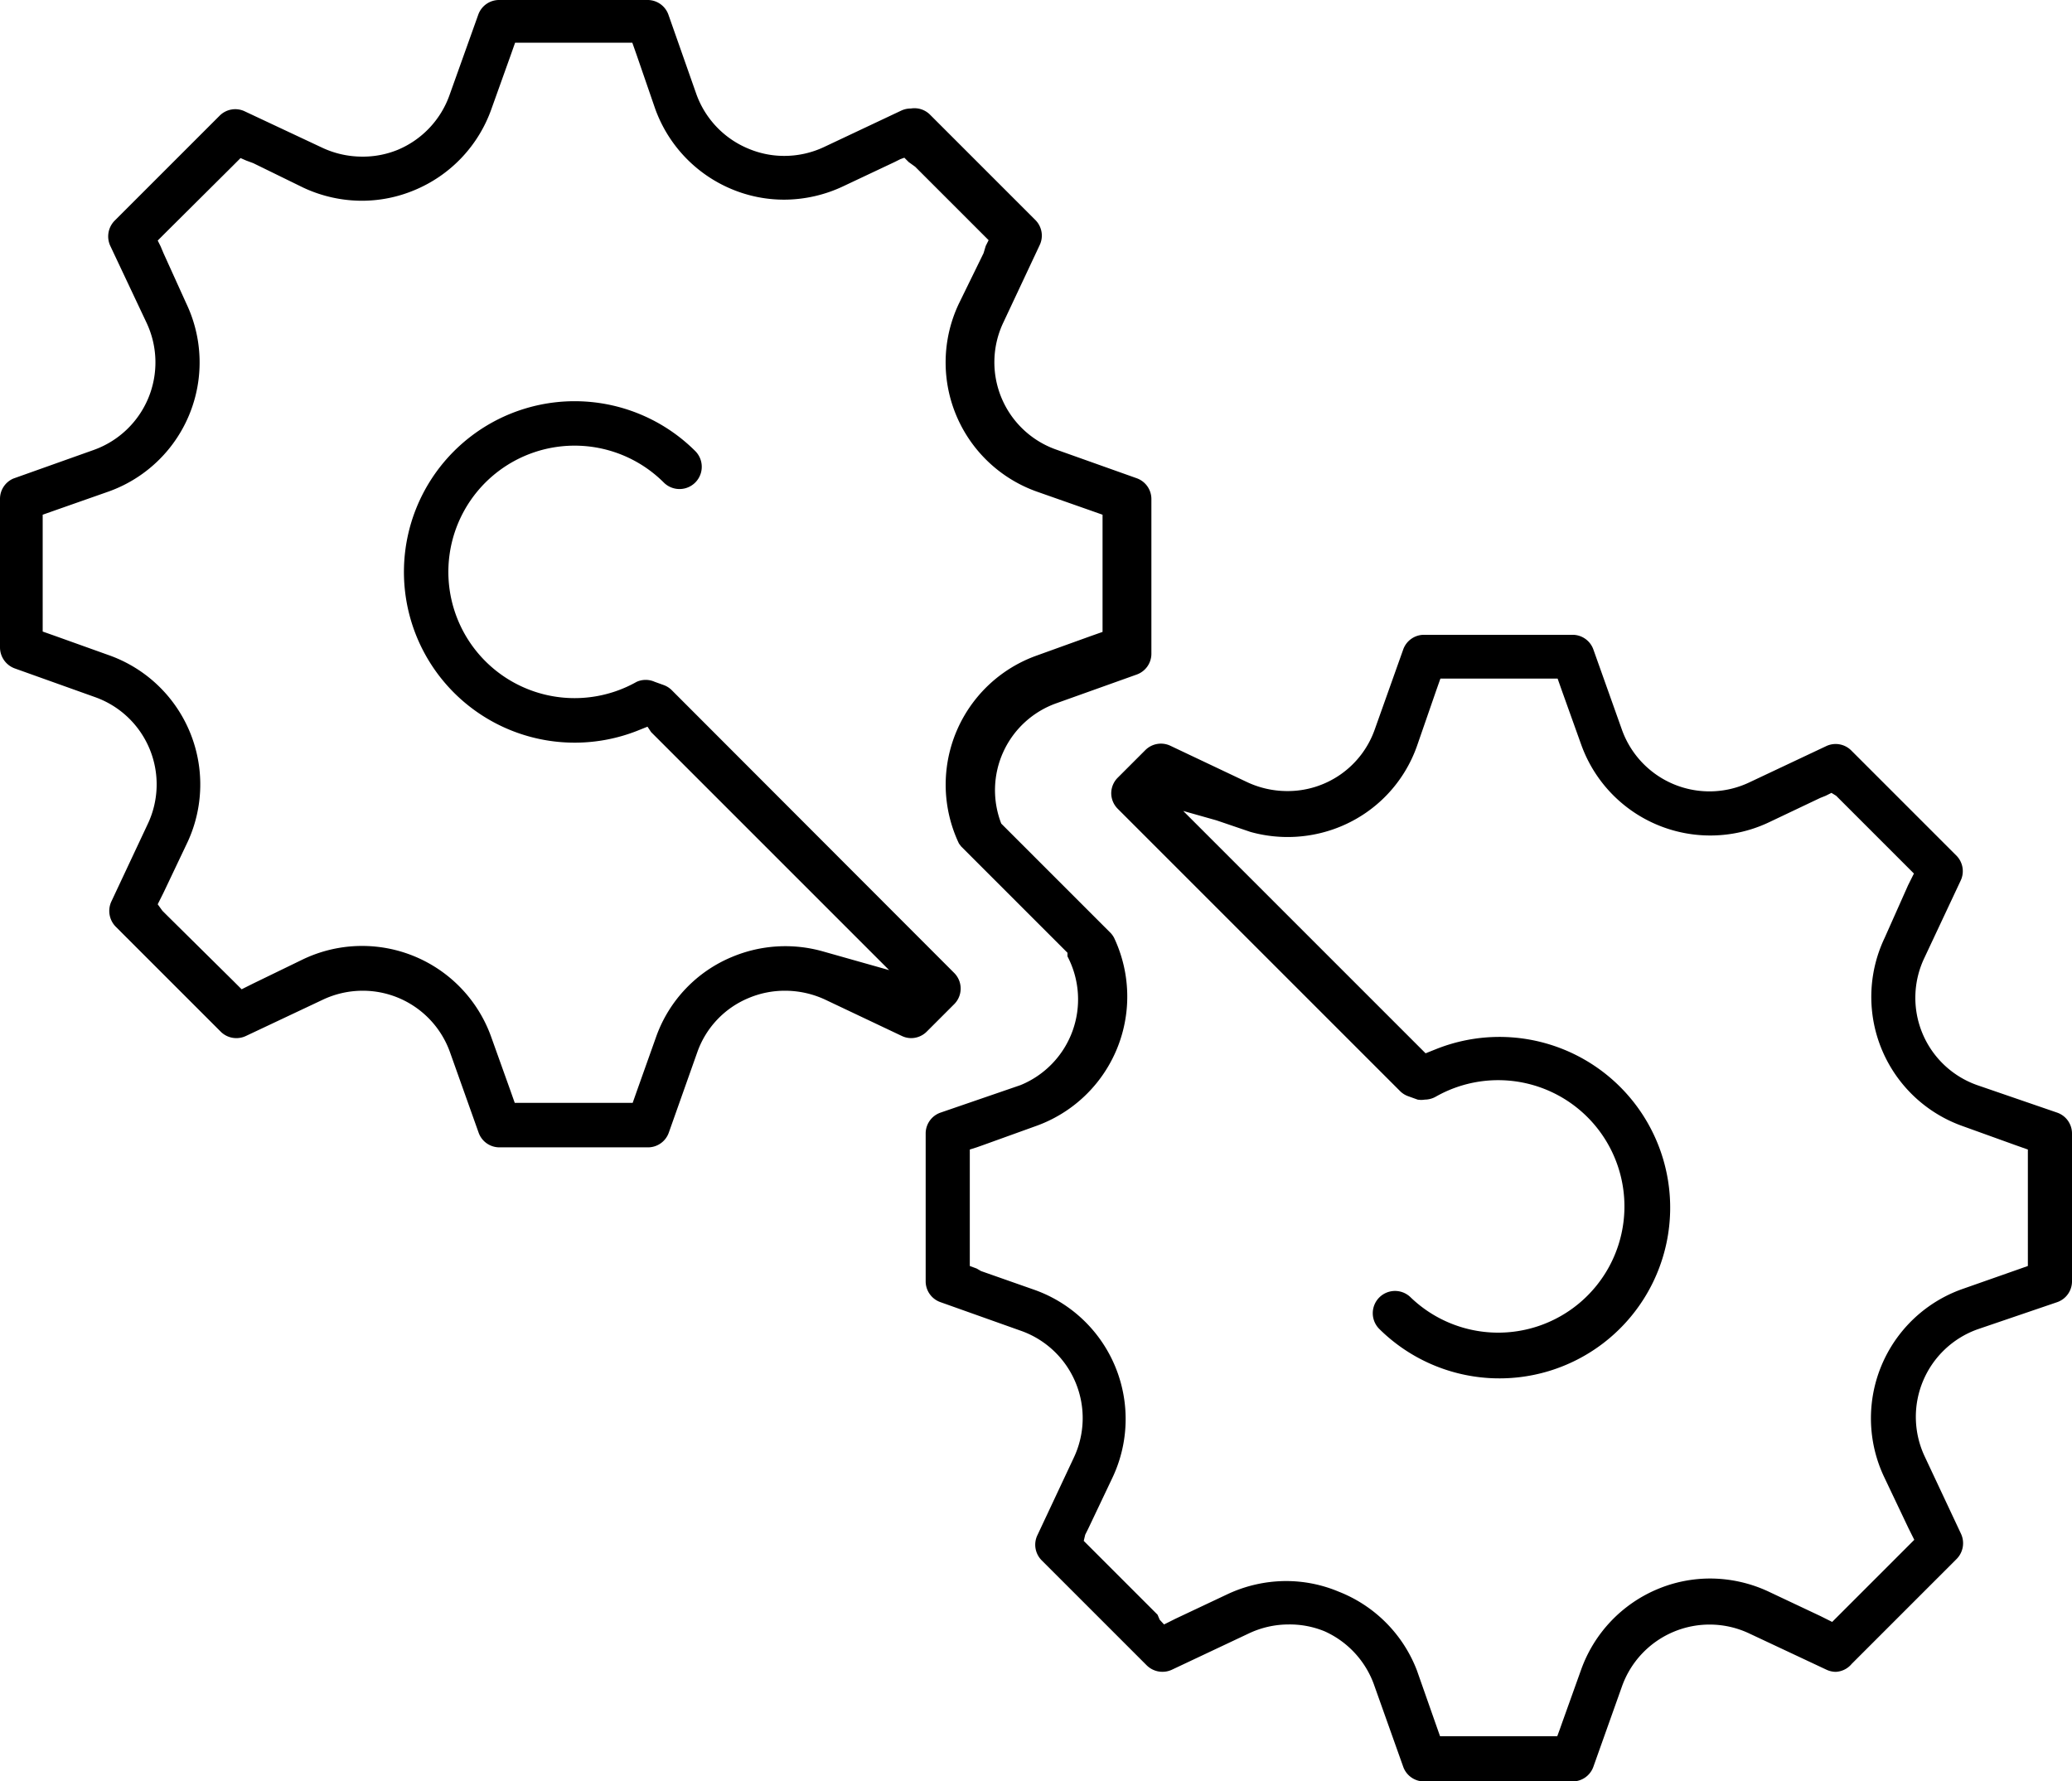 <svg xmlns="http://www.w3.org/2000/svg" viewBox="0 0 57.28 49.24"><title>gears</title><path d="M57.28,35.44V31.34a0.61,0.61,0,0,0-.41-0.58L54.66,30a2.56,2.56,0,0,1-1.46-3.52l1-2.13a0.61,0.61,0,0,0-.12-0.7l-2.9-2.9a0.61,0.61,0,0,0-.7-0.12l-2.12,1a2.57,2.57,0,0,1-3.52-1.45l-0.79-2.22a0.61,0.61,0,0,0-.58-0.41h-4.1a0.61,0.61,0,0,0-.58.41L38,20.18a2.55,2.55,0,0,1-2.41,1.69,2.62,2.62,0,0,1-1.12-.25l-2.11-1a0.61,0.61,0,0,0-.7.12l-0.76.76a0.61,0.61,0,0,0-.18.43,0.61,0.61,0,0,0,.18.43l7.81,7.81a0.6,0.6,0,0,0,.23.14l0.25,0.09a0.6,0.6,0,0,0,.2,0,0.62,0.62,0,0,0,.3-0.08A3.49,3.49,0,1,1,39,35.87a0.61,0.61,0,1,0-.87.87A4.72,4.72,0,1,0,39.71,29l-0.15.06-0.15.06L39.29,29l-0.12-.12-5.1-5.1-0.68-.68-0.68-.68,0.92,0.26L34.57,23a3.83,3.83,0,0,0,2.49-.15,3.76,3.76,0,0,0,2.11-2.22L39.7,19.1l0.06-.17,0.06-.17h3.24l0.06,0.17,0.06,0.17,0.53,1.48a3.79,3.79,0,0,0,5.2,2.15l1.41-.67L50.47,22l0.16-.08L50.76,22l0.12,0.12,1.79,1.79,0.12,0.12,0.12,0.12-0.08.16-0.08.16L52.1,25.93a3.79,3.79,0,0,0,2.15,5.2l1.47,0.53,0.17,0.06,0.17,0.06V35l-0.17.06-0.17.06-1.48.52a3.79,3.79,0,0,0-2.15,5.2l0.67,1.41,0.08,0.16,0.08,0.16-0.12.12-0.12.12-1.79,1.79-0.12.12-0.12.12-0.16-.08-0.16-.08-1.42-.67a3.83,3.83,0,0,0-1.63-.37,3.76,3.76,0,0,0-1.45.29,3.8,3.8,0,0,0-2.12,2.23l-0.53,1.48-0.06.17L43.05,48H39.81l-0.06-.17-0.06-.17-0.52-1.48A3.8,3.8,0,0,0,37,44a3.75,3.75,0,0,0-1.45-.29,3.83,3.83,0,0,0-1.63.37l-1.42.67-0.16.08-0.16.08-0.12-.13L32,44.64,30.2,42.84l-0.12-.12-0.12-.12L30,42.43l0.08-.16,0.67-1.41a3.79,3.79,0,0,0-2.15-5.2l-1.48-.52L27,35.07,26.81,35V31.78L27,31.72l0.17-.06,1.47-.53a3.8,3.8,0,0,0,2.16-5.2,0.6,0.6,0,0,0-.12-0.16l-3-3,0,0,0,0,0,0,0,0a2.55,2.55,0,0,1,1.53-3.33l2.21-.79a0.61,0.61,0,0,0,.41-0.58V13.8a0.61,0.61,0,0,0-.41-0.58l-2.22-.79a2.56,2.56,0,0,1-1.46-3.52l1-2.13a0.61,0.61,0,0,0-.12-0.7l-2.9-2.9A0.61,0.61,0,0,0,25.18,3a0.62,0.62,0,0,0-.27.06l-2.12,1a2.58,2.58,0,0,1-1.1.25,2.54,2.54,0,0,1-1-.2,2.57,2.57,0,0,1-1.44-1.51L18.48,0.41A0.61,0.61,0,0,0,17.9,0H13.8a0.61,0.61,0,0,0-.58.41L12.43,2.62A2.57,2.57,0,0,1,11,4.14a2.54,2.54,0,0,1-1,.19,2.6,2.6,0,0,1-1.1-.25l-2.13-1a0.61,0.61,0,0,0-.7.12l-2.9,2.9a0.62,0.62,0,0,0-.12.7l1,2.12a2.57,2.57,0,0,1-1.46,3.52l-2.22.79A0.61,0.61,0,0,0,0,13.8v4.1a0.62,0.62,0,0,0,.41.58l2.21,0.79a2.56,2.56,0,0,1,1.46,3.52l-1,2.13a0.62,0.62,0,0,0,.12.7l2.9,2.9a0.61,0.61,0,0,0,.43.18,0.61,0.61,0,0,0,.27-0.06l2.12-1a2.58,2.58,0,0,1,1.1-.25,2.56,2.56,0,0,1,2.42,1.7l0.79,2.22a0.61,0.61,0,0,0,.58.41h4.1a0.61,0.61,0,0,0,.58-0.41l0.79-2.23a2.53,2.53,0,0,1,1.42-1.49,2.57,2.57,0,0,1,1-.2,2.63,2.63,0,0,1,1.12.25l2.11,1a0.6,0.6,0,0,0,.26.06,0.61,0.61,0,0,0,.43-0.18l0.76-.76a0.61,0.61,0,0,0,0-.86l-7.8-7.81a0.61,0.61,0,0,0-.23-0.15l-0.25-.09a0.61,0.61,0,0,0-.5,0,3.49,3.49,0,1,1,.75-5.51,0.61,0.61,0,0,0,.87-0.87,4.72,4.72,0,1,0-1.62,7.74l0.15-.06,0.15-.06L18,20.24l0.12,0.12,5.1,5.1,0.68,0.68,0.68,0.68-0.92-.26-0.92-.26a3.81,3.81,0,0,0-2.49.15,3.75,3.75,0,0,0-2.11,2.21l-0.53,1.49-0.06.17-0.06.17H14.23l-0.06-.17-0.06-.17-0.53-1.48a3.79,3.79,0,0,0-5.2-2.15L7,27.19l-0.16.08-0.16.08-0.12-.12-0.12-.12L4.61,25.3l-0.12-.12L4.36,25l0.08-.16,0.08-.16,0.67-1.41A3.79,3.79,0,0,0,3,18.11l-1.48-.53-0.17-.06-0.17-.06V14.23l0.17-.06,0.17-.06L3,13.59a3.79,3.79,0,0,0,2.15-5.2L4.52,7,4.44,6.81,4.36,6.65l0.12-.12L4.61,6.4,6.41,4.61l0.12-.12,0.12-.12L6.81,4.44,7,4.51,8.39,5.19A3.83,3.83,0,0,0,10,5.55a3.76,3.76,0,0,0,1.45-.29A3.8,3.8,0,0,0,13.59,3l0.53-1.48,0.06-.17,0.06-.17h3.24l0.06,0.17,0.06,0.17L18.11,3a3.8,3.8,0,0,0,2.12,2.23,3.75,3.75,0,0,0,1.45.29,3.84,3.84,0,0,0,1.63-.37l1.42-.67,0.16-.08L25,4.36l0.12,0.12L25.3,4.61,27.09,6.4l0.12,0.12,0.12,0.12-0.08.16L27.19,7,26.51,8.39a3.79,3.79,0,0,0,2.15,5.2l1.48,0.52,0.17,0.06,0.17,0.06v3.24l-0.17.06-0.17.06-1.47.53a3.79,3.79,0,0,0-2.16,5.2l0.06,0.08,0,0v0l0,0,0,0,0,0,2.94,2.94,0,0,0,0,0,0.05,0,0.05A2.56,2.56,0,0,1,28.21,30L26,30.76a0.61,0.61,0,0,0-.41.58v4.1A0.61,0.61,0,0,0,26,36l2.22,0.79a2.56,2.56,0,0,1,1.46,3.52l-1,2.13a0.61,0.61,0,0,0,.12.7l2.9,2.9a0.62,0.62,0,0,0,.7.12l2.12-1a2.57,2.57,0,0,1,1.1-.25,2.54,2.54,0,0,1,1,.19A2.57,2.57,0,0,1,38,46.62l0.79,2.22a0.61,0.61,0,0,0,.58.41h4.1a0.61,0.61,0,0,0,.58-0.41l0.79-2.22a2.57,2.57,0,0,1,3.52-1.46l2.13,1a0.62,0.62,0,0,0,.26.06A0.61,0.61,0,0,0,51.19,46l2.9-2.9a0.62,0.62,0,0,0,.12-0.7l-1-2.13a2.57,2.57,0,0,1,1.46-3.52L56.87,36A0.61,0.61,0,0,0,57.28,35.44Z"/></svg>